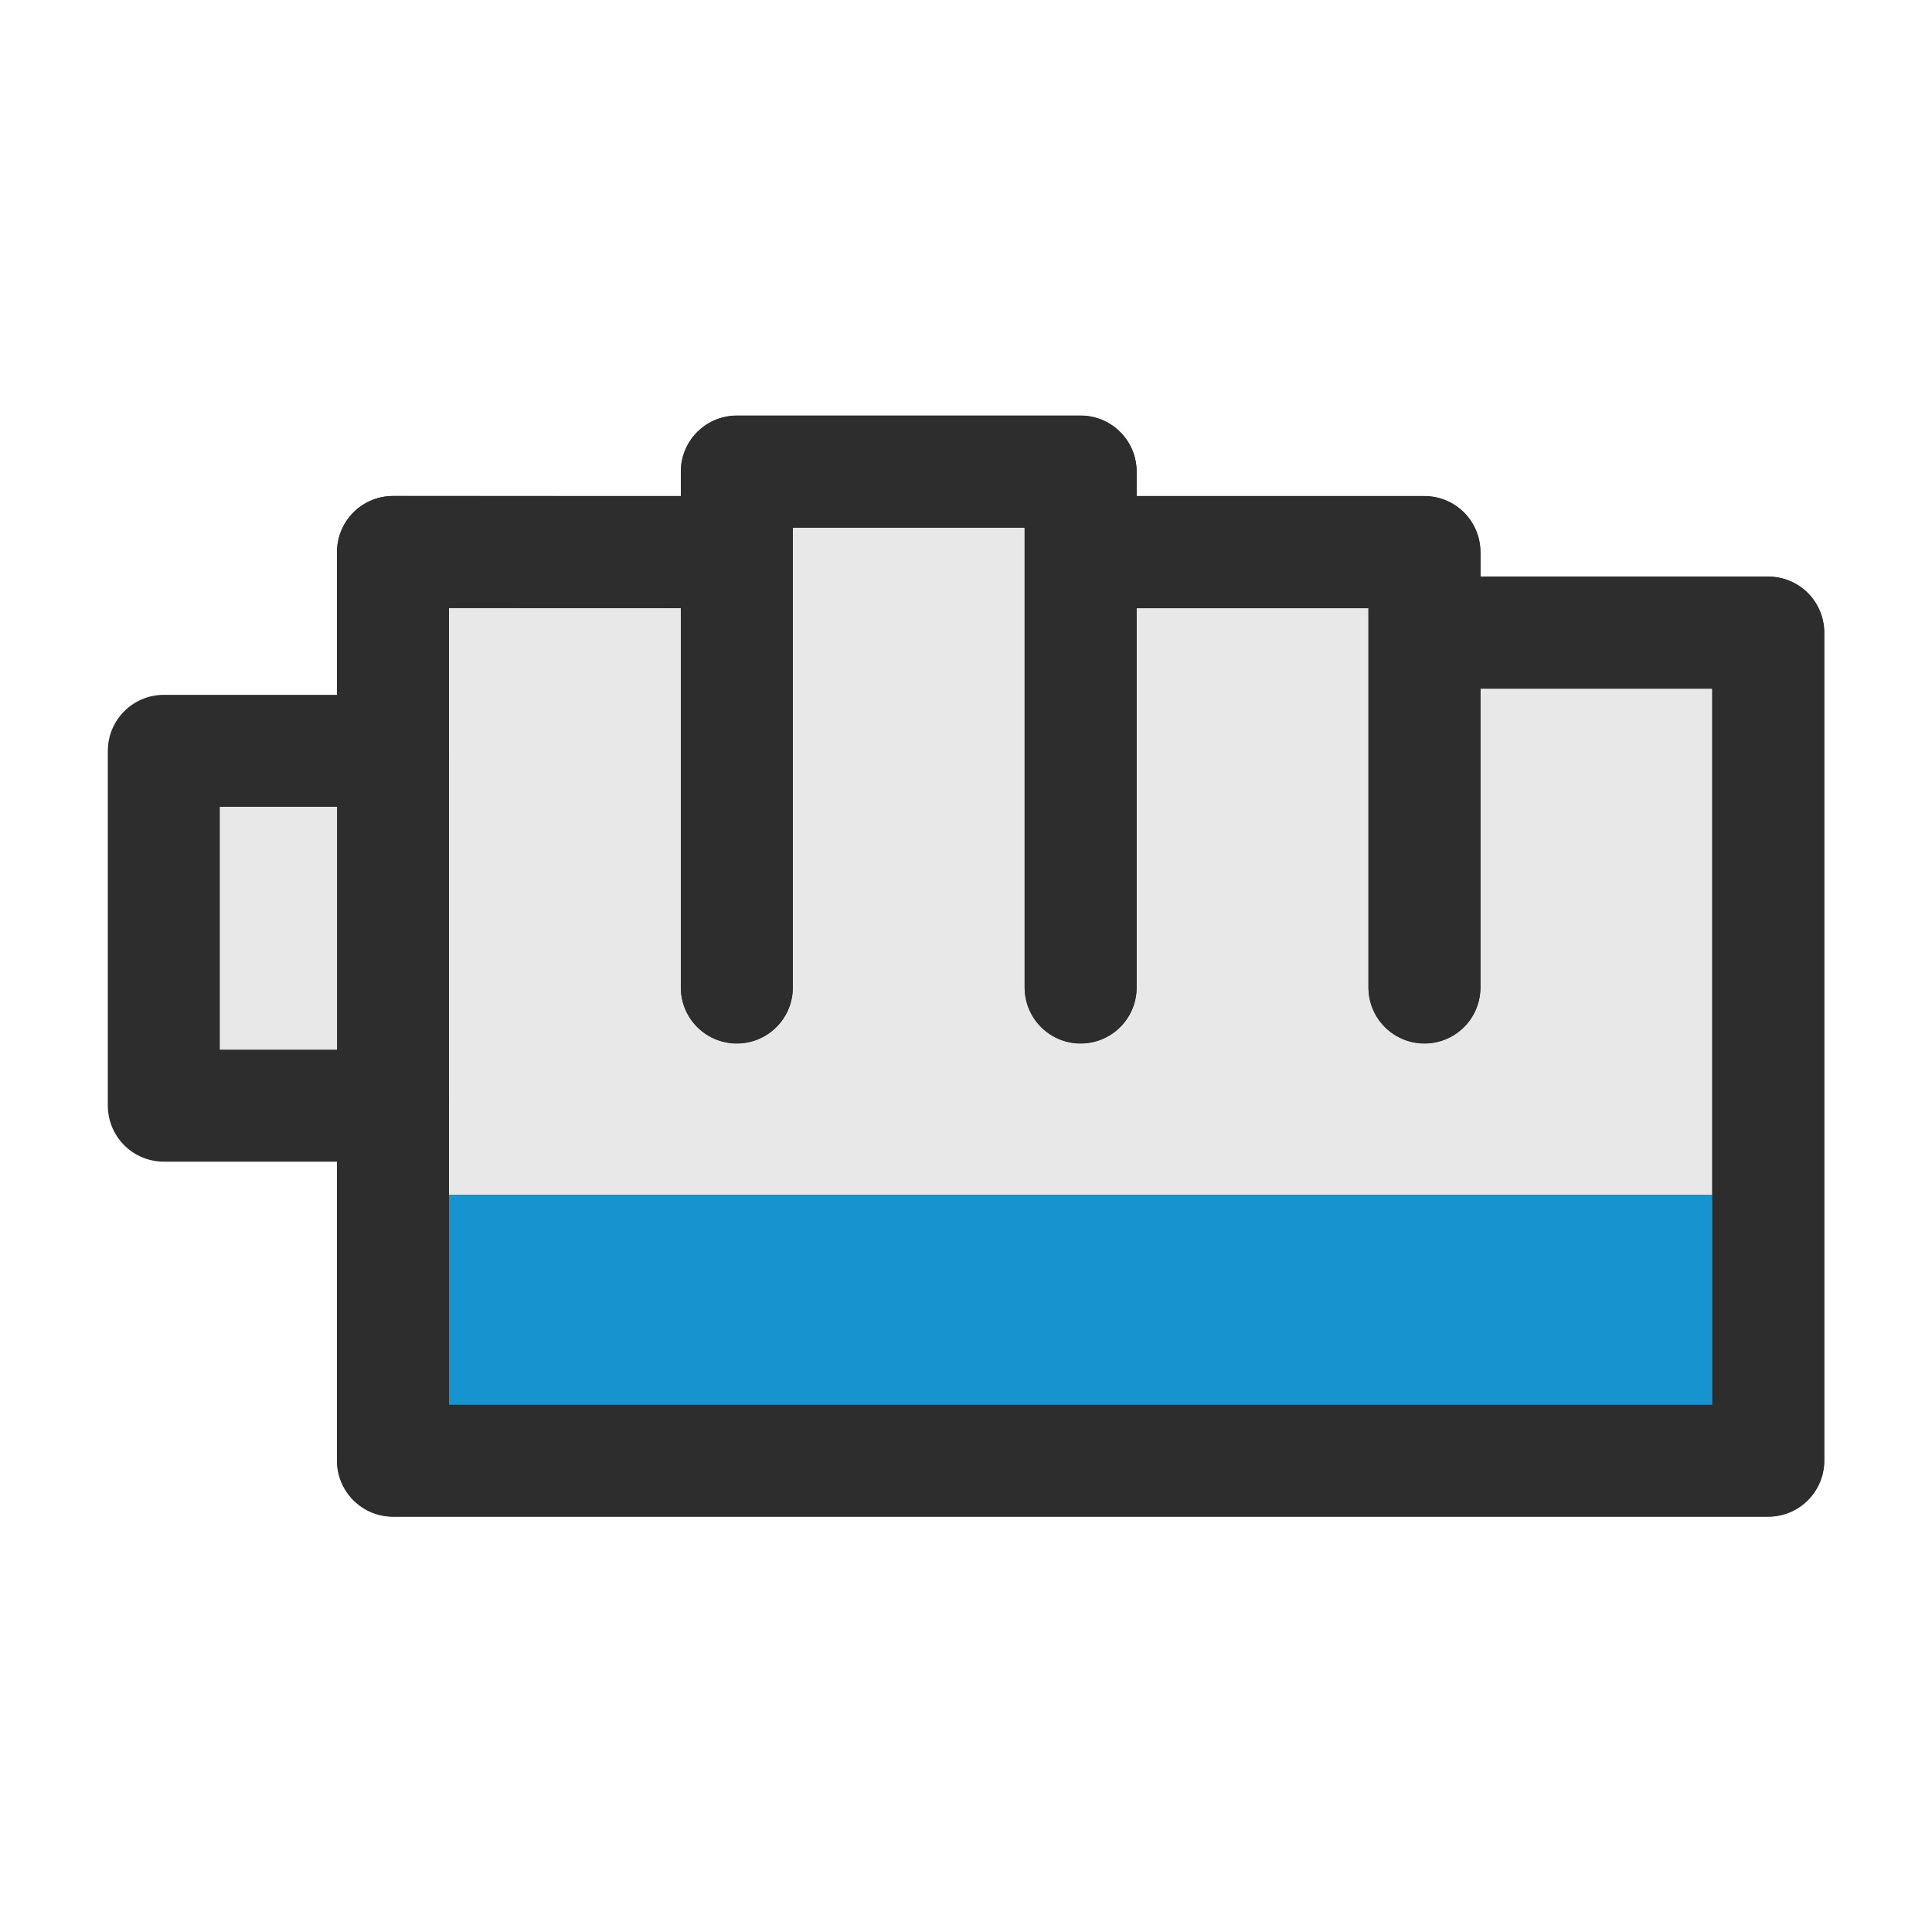 <?xml version="1.0" encoding="UTF-8" standalone="no"?>
<!-- Created with Inkscape (http://www.inkscape.org/) -->

<svg
   xmlns:osb="http://www.openswatchbook.org/uri/2009/osb"
   xmlns:dc="http://purl.org/dc/elements/1.1/"
   xmlns:cc="http://creativecommons.org/ns#"
   xmlns:rdf="http://www.w3.org/1999/02/22-rdf-syntax-ns#"
   xmlns:svg="http://www.w3.org/2000/svg"
   xmlns="http://www.w3.org/2000/svg"
   xmlns:sodipodi="http://sodipodi.sourceforge.net/DTD/sodipodi-0.dtd"
   xmlns:inkscape="http://www.inkscape.org/namespaces/inkscape"
   width="24"
   height="24"
   id="svg2"
   version="1.1"
   inkscape:version="0.91 r13725"
   sodipodi:docname="grabbing.svg"
   inkscape:export-filename="/home/willo/Projects/frost-cursor-theme/src/grabbing.png"
   inkscape:export-xdpi="90"
   inkscape:export-ydpi="90">
  <defs
     id="defs4">
    <linearGradient
       id="linearGradient5179-1-3"
       osb:paint="solid"
       gradientTransform="matrix(0.383,0,0,0.383,185.974,205.359)">
      <stop
         style="stop-color:#d64933;stop-opacity:1;"
         offset="0"
         id="stop5181-2-7" />
    </linearGradient>
  </defs>
  <sodipodi:namedview
     id="base"
     pagecolor="#ffffff"
     bordercolor="#666666"
     borderopacity="1.0"
     inkscape:pageopacity="0.0"
     inkscape:pageshadow="2"
     inkscape:zoom="32"
     inkscape:cx="11.027559"
     inkscape:cy="12.590531"
     inkscape:document-units="px"
     inkscape:current-layer="layer5"
     showgrid="false"
     inkscape:window-width="1366"
     inkscape:window-height="704"
     inkscape:window-x="0"
     inkscape:window-y="32"
     inkscape:window-maximized="1"
     inkscape:snap-bbox="false"
     inkscape:object-nodes="false"
     inkscape:snap-smooth-nodes="false"
     inkscape:snap-object-midpoints="true"
     inkscape:snap-bbox-midpoints="true"
     showguides="false"
     inkscape:guide-bbox="true"
     inkscape:snap-midpoints="false"
     inkscape:snap-grids="false"
     inkscape:snap-global="true"
     inkscape:bbox-nodes="false"
     inkscape:snap-bbox-edge-midpoints="true"
     inkscape:snap-center="false"
     inkscape:snap-nodes="true">
    <inkscape:grid
       type="xygrid"
       id="grid2993"
       empspacing="5"
       visible="true"
       enabled="true"
       snapvisiblegridlinesonly="true"
       dotted="false" />
    <sodipodi:guide
       orientation="1,0"
       position="34.271,16"
       id="guide4622" />
    <sodipodi:guide
       orientation="1,0"
       position="38.542,16"
       id="guide4624" />
    <sodipodi:guide
       orientation="1,0"
       position="30,16"
       id="guide4626" />
    <sodipodi:guide
       orientation="1,0"
       position="25.729,21.877"
       id="guide4628" />
  </sodipodi:namedview>
  <g
     inkscape:label="Layer 1"
     inkscape:groupmode="layer"
     id="layer1"
     transform="translate(0,-1028.362)"
     style="display:inline" />
  <g
     inkscape:groupmode="layer"
     id="layer3"
     inkscape:label="Layer 2" />
  <g
     inkscape:groupmode="layer"
     id="layer2"
     inkscape:label="Layer 3" />
  <g
     inkscape:groupmode="layer"
     id="layer4"
     inkscape:label="Layer 4" />
  <g
     inkscape:groupmode="layer"
     id="layer5"
     inkscape:label="Layer 5">
    <path
       style="fill:#e8e8e8;stroke:#2d2d2d;stroke-width:1.391;stroke-linecap:butt;stroke-linejoin:round;stroke-miterlimit:4;stroke-opacity:1;stroke-dasharray:none;display:inline"
       d="m 4.882,6.857 4.271,0 0,1 0,4.408 0,-6.408 4.271,0 0,6.408 0,-5.408 4.271,0 0,5.408 0,-4.408 4.271,3e-5 0,10.286 -17.084,0 0,-4.408 -2.847,0 0,-4.408 2.847,0 z"
       id="path3821"
       inkscape:connector-curvature="0"
       sodipodi:nodetypes="ccccccccccccccccccc" />
    <path
       style="fill:#1793d0;stroke:none;display:inline;fill-opacity:1"
       d="m 21.846,14.841 -16.561,0 0,2.941 16.561,0 z"
       id="path3833"
       inkscape:connector-curvature="0"
       sodipodi:nodetypes="ccccc" />
    <path
       sodipodi:nodetypes="ccccccccccccccccccc"
       inkscape:connector-curvature="0"
       id="path5110"
       d="m 4.882,6.857 4.271,0.003 0,1 0,4.408 0,-6.408 4.271,0 0,6.408 0,-5.408 4.271,0 0,5.408 0,-4.408 4.271,0 0,10.286 -17.084,0 0,-4.408 0,-0.166 0,-4.636 0,0.393 z"
       style="fill:none;stroke:#2d2d2d;stroke-width:1.391;stroke-linecap:butt;stroke-linejoin:round;stroke-miterlimit:4;stroke-opacity:1;stroke-dasharray:none;display:inline" />
  </g>
</svg>
